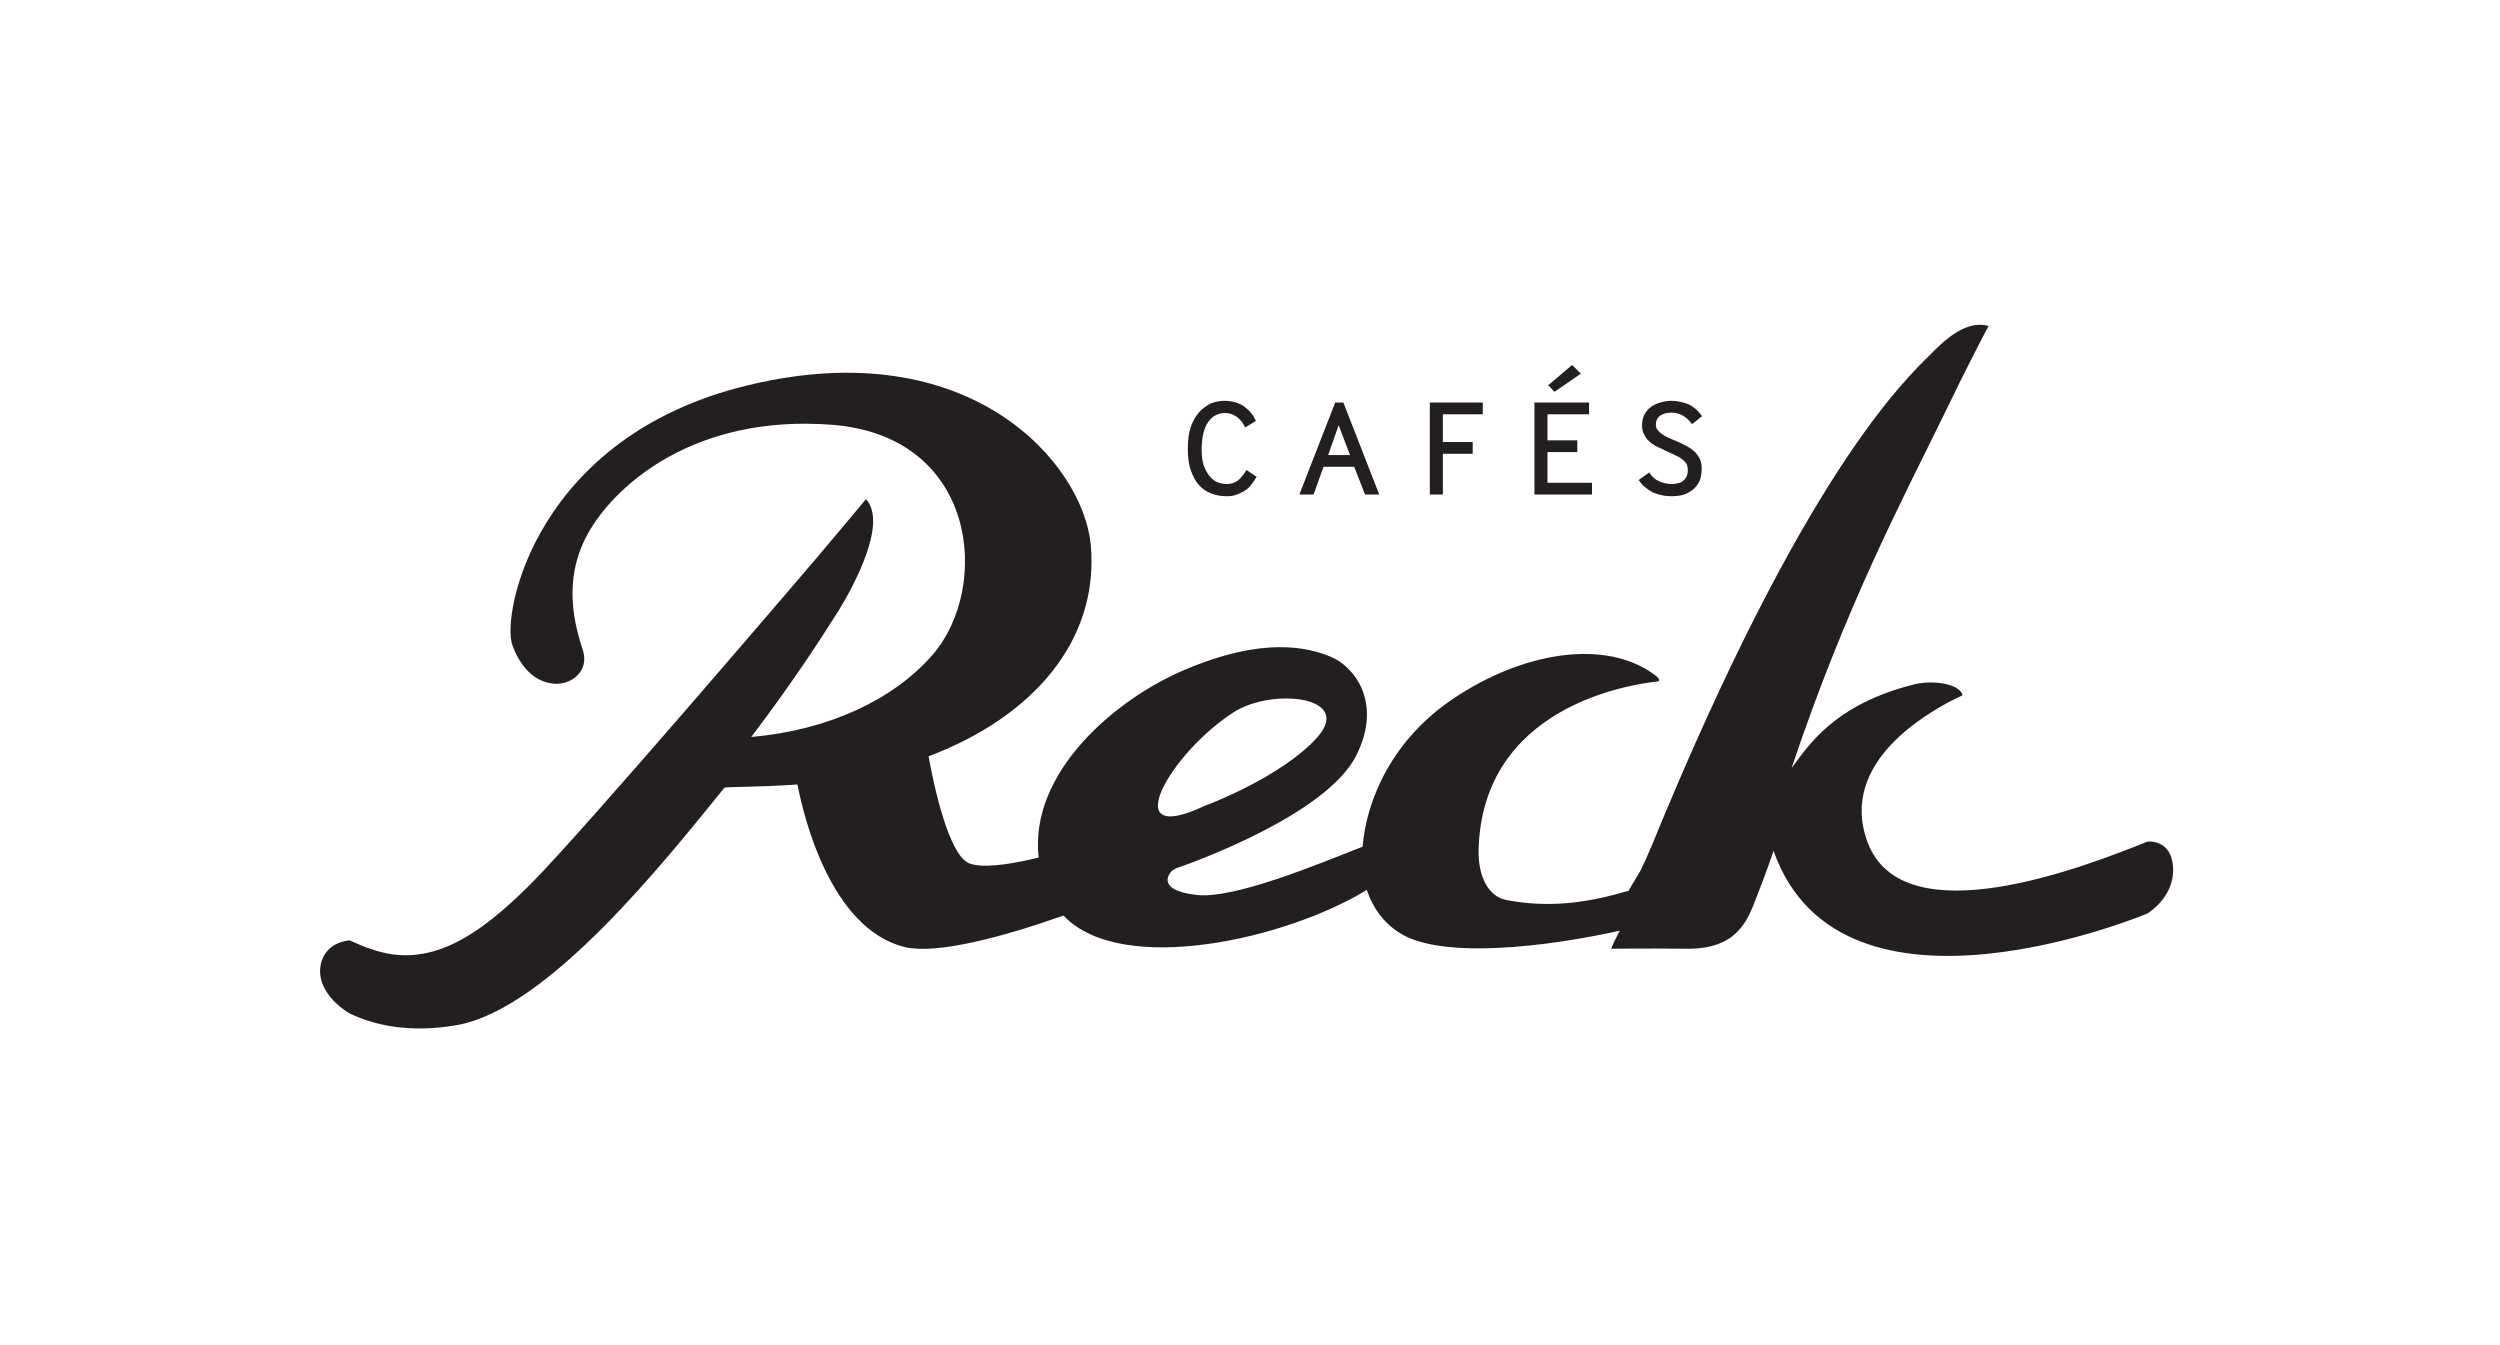 <?xml version="1.0" encoding="UTF-8" standalone="no"?>
<!DOCTYPE svg PUBLIC "-//W3C//DTD SVG 1.1//EN"
"http://www.w3.org/Graphics/SVG/1.1/DTD/svg11.dtd">


<!-- Page 1 -->
<svg x="0" y="0" width="595" height="320" viewBox="0 0 595 320" version="1.1" xmlns="http://www.w3.org/2000/svg" xmlns:xlink="http://www.w3.org/1999/xlink"
style="display: block;margin-left: auto;margin-right: auto;">
<defs>

<style type="text/css"><![CDATA[

.g1_1{
fill: #231F20;
}


]]></style>

</defs>
<path d="M285.3,115.4c0.8,0.9,1.8,1.6,2.9,2c1.2,0.5,2.4,0.7,3.7,0.7c0.9,0,1.8,-0.1,2.5,-0.4c0.7,-0.3,1.4,-0.6,2,-1c0.6,-0.4,1.1,-0.9,1.5,-1.5c0.4,-0.5,0.8,-1,1,-1.5l0.2,-0.3l-0.3,-0.1L296.9,112l-0.3,-0.1l-0.1,0.2c-0.3,0.4,-0.5,0.9,-0.9,1.2c-0.2,0.4,-0.6,0.7,-0.9,1c-0.4,0.3,-0.8,0.5,-1.3,0.7c-0.4,0.1,-0.9,0.2,-1.5,0.2c-0.8,0,-1.6,-0.2,-2.3,-0.5c-0.8,-0.4,-1.4,-0.9,-1.9,-1.6c-0.5,-0.7,-1,-1.6,-1.3,-2.6c-0.3,-1.1,-0.4,-2.3,-0.4,-3.6c0,-2.8,0.5,-4.9,1.5,-6.4c1,-1.5,2.4,-2.2,4.2,-2.2c0.5,0,1,0.1,1.5,0.3c0.4,0.2,0.9,0.4,1.3,0.7c0.3,0.3,0.7,0.7,1,1c0.3,0.4,0.5,0.8,0.7,1.1l0.1,0.3l0.3,-0.1l2.1,-1.3l0.2,-0.1L298.8,100c-0.6,-1.4,-1.6,-2.5,-2.9,-3.4c-1.3,-0.8,-2.8,-1.2,-4.5,-1.2c-1,0,-2.1,0.2,-3.2,0.6c-1,0.5,-2,1.2,-2.8,2.1c-0.8,0.9,-1.5,2.1,-2,3.5c-0.5,1.5,-0.7,3.2,-0.7,5.2c0,2,0.2,3.7,0.7,5.1c0.5,1.4,1.1,2.6,1.9,3.5Z" class="g1_1" />
<path d="M318.6,101.2l2.7,7.1l-5.2,0Zm-6.2,16.5l0.2,0l0.1,-0.2l2.3,-6.4l7.3,0l2.5,6.4l0.1,0.2l0.2,0l2.7,0l0.5,0l-0.2,-0.4L319.8,96l-0.1,-0.2l-0.2,0l-1.6,0l-0.2,0l0,0.2l-8.3,21.3l-0.1,0.4l0.4,0Z" class="g1_1" />
<path d="M343.1,117.7l0.3,0l0,-0.3l0,-9.4l6.8,0l0.3,0l0,-0.3l0,-2.2l0,-0.3l-0.3,0l-6.8,0l0,-6.6l9.3,0l0.2,0l0,-0.3l0,-2.2l0,-0.3l-0.2,0l-12.1,0l-0.3,0l0,0.3l0,21.3l0,0.3l0.3,0Z" class="g1_1" />
<path d="M378.7,117.7l0.2,0l0,-0.3l0,-2.2l0,-0.3l-0.2,0l-10.4,0l0,-7.3l6.8,0l0.3,0l0,-0.3l0,-2.1l0,-0.4l-0.3,0l-6.8,0l0,-6.2l9.6,0l0.3,0l0,-0.3l0,-2.2l0,-0.3l-0.3,0l-12.4,0l-0.3,0l0,0.3l0,21.3l0,0.3l0.3,0Z" class="g1_1" />
<path d="M391.6,116c0.6,0.5,1.2,0.9,1.8,1.2c0.7,0.3,1.4,0.5,2.2,0.7c0.7,0.1,1.4,0.2,2.1,0.2c1.1,0,2,-0.1,2.8,-0.3c0.9,-0.3,1.7,-0.7,2.3,-1.2c0.7,-0.5,1.2,-1.2,1.7,-2.1c0.3,-0.8,0.5,-1.8,0.5,-2.9c0,-0.9,-0.1,-1.8,-0.5,-2.5c-0.4,-0.7,-0.8,-1.3,-1.4,-1.8c-0.6,-0.5,-1.2,-0.9,-2,-1.3c-0.7,-0.4,-1.4,-0.7,-2.1,-1l-1.2,-0.5l-0.9,-0.4c-0.6,-0.3,-1.1,-0.6,-1.5,-0.9c-0.4,-0.3,-0.7,-0.6,-1,-1c-0.2,-0.3,-0.3,-0.7,-0.3,-1.2c0,-0.8,0.3,-1.5,0.9,-2c0.7,-0.5,1.6,-0.8,2.8,-0.8c1,0,1.9,0.3,2.7,0.7c0.8,0.5,1.5,1.1,2,1.8l0.2,0.2l0.2,-0.1l2,-1.6l0.2,-0.1l-0.2,-0.3c-0.8,-1.1,-1.8,-2,-3.1,-2.6c-1.3,-0.5,-2.6,-0.8,-4,-0.8c-0.9,0,-1.7,0.1,-2.6,0.4c-0.8,0.2,-1.5,0.5,-2.2,1c-0.7,0.5,-1.2,1.1,-1.6,1.8c-0.4,0.8,-0.6,1.6,-0.6,2.6c0,0.9,0.2,1.7,0.6,2.4c0.3,0.6,0.8,1.2,1.4,1.7c0.6,0.5,1.3,0.9,2,1.2c0.6,0.3,1.3,0.6,2.1,1c0.6,0.3,1.2,0.5,1.9,0.9c0.5,0.2,1.1,0.5,1.5,0.9c0.5,0.3,0.8,0.7,1.1,1.1c0.2,0.4,0.3,0.9,0.3,1.5c0,0.6,-0.1,1.1,-0.3,1.5c-0.2,0.4,-0.4,0.8,-0.8,1c-0.3,0.3,-0.7,0.5,-1.2,0.6c-0.4,0.1,-0.9,0.2,-1.5,0.2c-1,0,-2,-0.2,-2.9,-0.6c-1,-0.4,-1.8,-1.1,-2.3,-1.9l-0.2,-0.3l-0.2,0.2l-2.1,1.5l-0.2,0.2l0.2,0.2c0.4,0.6,0.8,1.1,1.4,1.5Z" class="g1_1" />
<path d="M369.8,93.1l0.2,0.1l0.2,-0.1l5.8,-4L376.3,89L376,88.7l-1.6,-1.6l-0.2,-0.2L374,87l-5.3,4.5l-0.3,0.2l0.3,0.2Z" class="g1_1" />
<path d="M293.8,169.4c9.1,-5.7,28.4,-3.7,19.7,6.1c-8.3,9.3,-26.1,16.1,-26.6,16.2C265.3,202,278.6,179,293.8,169.4m217.3,30.9c-14.2,5.7,-58,23,-66.6,0.2c-7.3,-19.5,15.6,-31.2,18.9,-33.2c1.1,-0.6,3.8,-1.8,3.7,-1.9c-0.9,-2.8,-7.2,-3.5,-11.2,-2.6c-19.6,4.8,-25.7,15,-29.5,20c13,-38.8,26.3,-63.7,36.4,-84.4c5.1,-10.6,10.4,-20.8,10.5,-20.8c-5.6,-1.7,-11.2,4.1,-13.7,6.6c-6.1,6.1,-30.1,28.1,-66.5,117.1c-0.8,1.9,-1.7,3.9,-2.6,5.8c-1,1.7,-2.7,4.5,-2.9,4.9c-8.8,2.6,-18.3,4.3,-29.1,2.2c-4.1,-0.8,-6.7,-5.3,-6.6,-11.8c0.8,-34.4,36.2,-39.5,42.5,-40.2c0.6,0,0.9,-0.5,-0.6,-1.6C382,151.9,362.4,155.2,346,166.2c-14.7,9.8,-20.8,24.2,-21.7,35.3C313.4,205.8,293.7,214,284.8,213c-9.6,-1.1,-6.7,-5,-5.8,-5.8c0.3,-0.2,0.6,-0.3,0.8,-0.5c5,-1.7,36,-13,43,-26.9c6.4,-12.8,-0.7,-21.3,-6.1,-23.5c-5.3,-2.2,-15.9,-4.9,-34.7,3.1c-16.6,7,-37.1,24.5,-34.8,44.7c-7.4,1.8,-13.7,2.6,-16.7,1.3C225.8,203.2,222.3,187.3,221,180c24.7,-9.3,40.7,-27.5,38.6,-50.4C257.7,110.2,230.8,78.9,178,91.7c-50.4,12.1,-58.6,54.2,-56.1,61.7c1.9,5.3,5.2,8.8,9.7,9.3c4.2,0.5,8.8,-2.9,7.1,-8c-1.6,-5.1,-5.4,-16.8,1.8,-28.7c6.6,-11,25.2,-27.4,57.5,-24.9c34.8,2.7,37.8,38.7,24,54.7c-9.4,10.8,-24.9,18,-43.2,19.6c11,-14.5,17.7,-25.2,20.8,-30.1c3.7,-6,11.7,-20.9,6.5,-26.5c0,0,-6.5,7.8,-12,14.3c-7.1,8.3,-55.2,64.6,-67.7,77.2c-12.8,12.8,-24.4,20.4,-38,15.6c-1.9,-0.6,-3.4,-1.3,-5.2,-2.1c0,0,-6.4,0.3,-7,6.7c-0.5,6.5,7,10.7,7,10.7c6.5,3.1,14.9,4.6,25.4,2.8c21.8,-3.7,49.9,-39.4,63.8,-56.5c0.2,-0.3,7.9,-0.1,17.4,-0.8c1.4,7.4,7.8,34.3,25.5,38.7c7.5,1.8,23.1,-2.3,37.8,-7.5c13.8,14.6,53.1,5.6,72.2,-6.1c1.4,4.2,3.9,7.7,7.6,10.1c9.9,6.6,35.6,3.4,52.6,-0.4c-2.3,4.4,-2,4.3,-2,4.3c0,0,8,-0.1,17.7,0c12.2,0.2,14.7,-6.6,16.9,-12.4c2.4,-6.1,3.7,-10,4,-10.9c16.1,45.6,89,14.9,89,14.9c0,0,6.4,-3.8,6.1,-10.8c-0.3,-7,-6.1,-6.3,-6.1,-6.3Z" class="g1_1" />

</svg>
